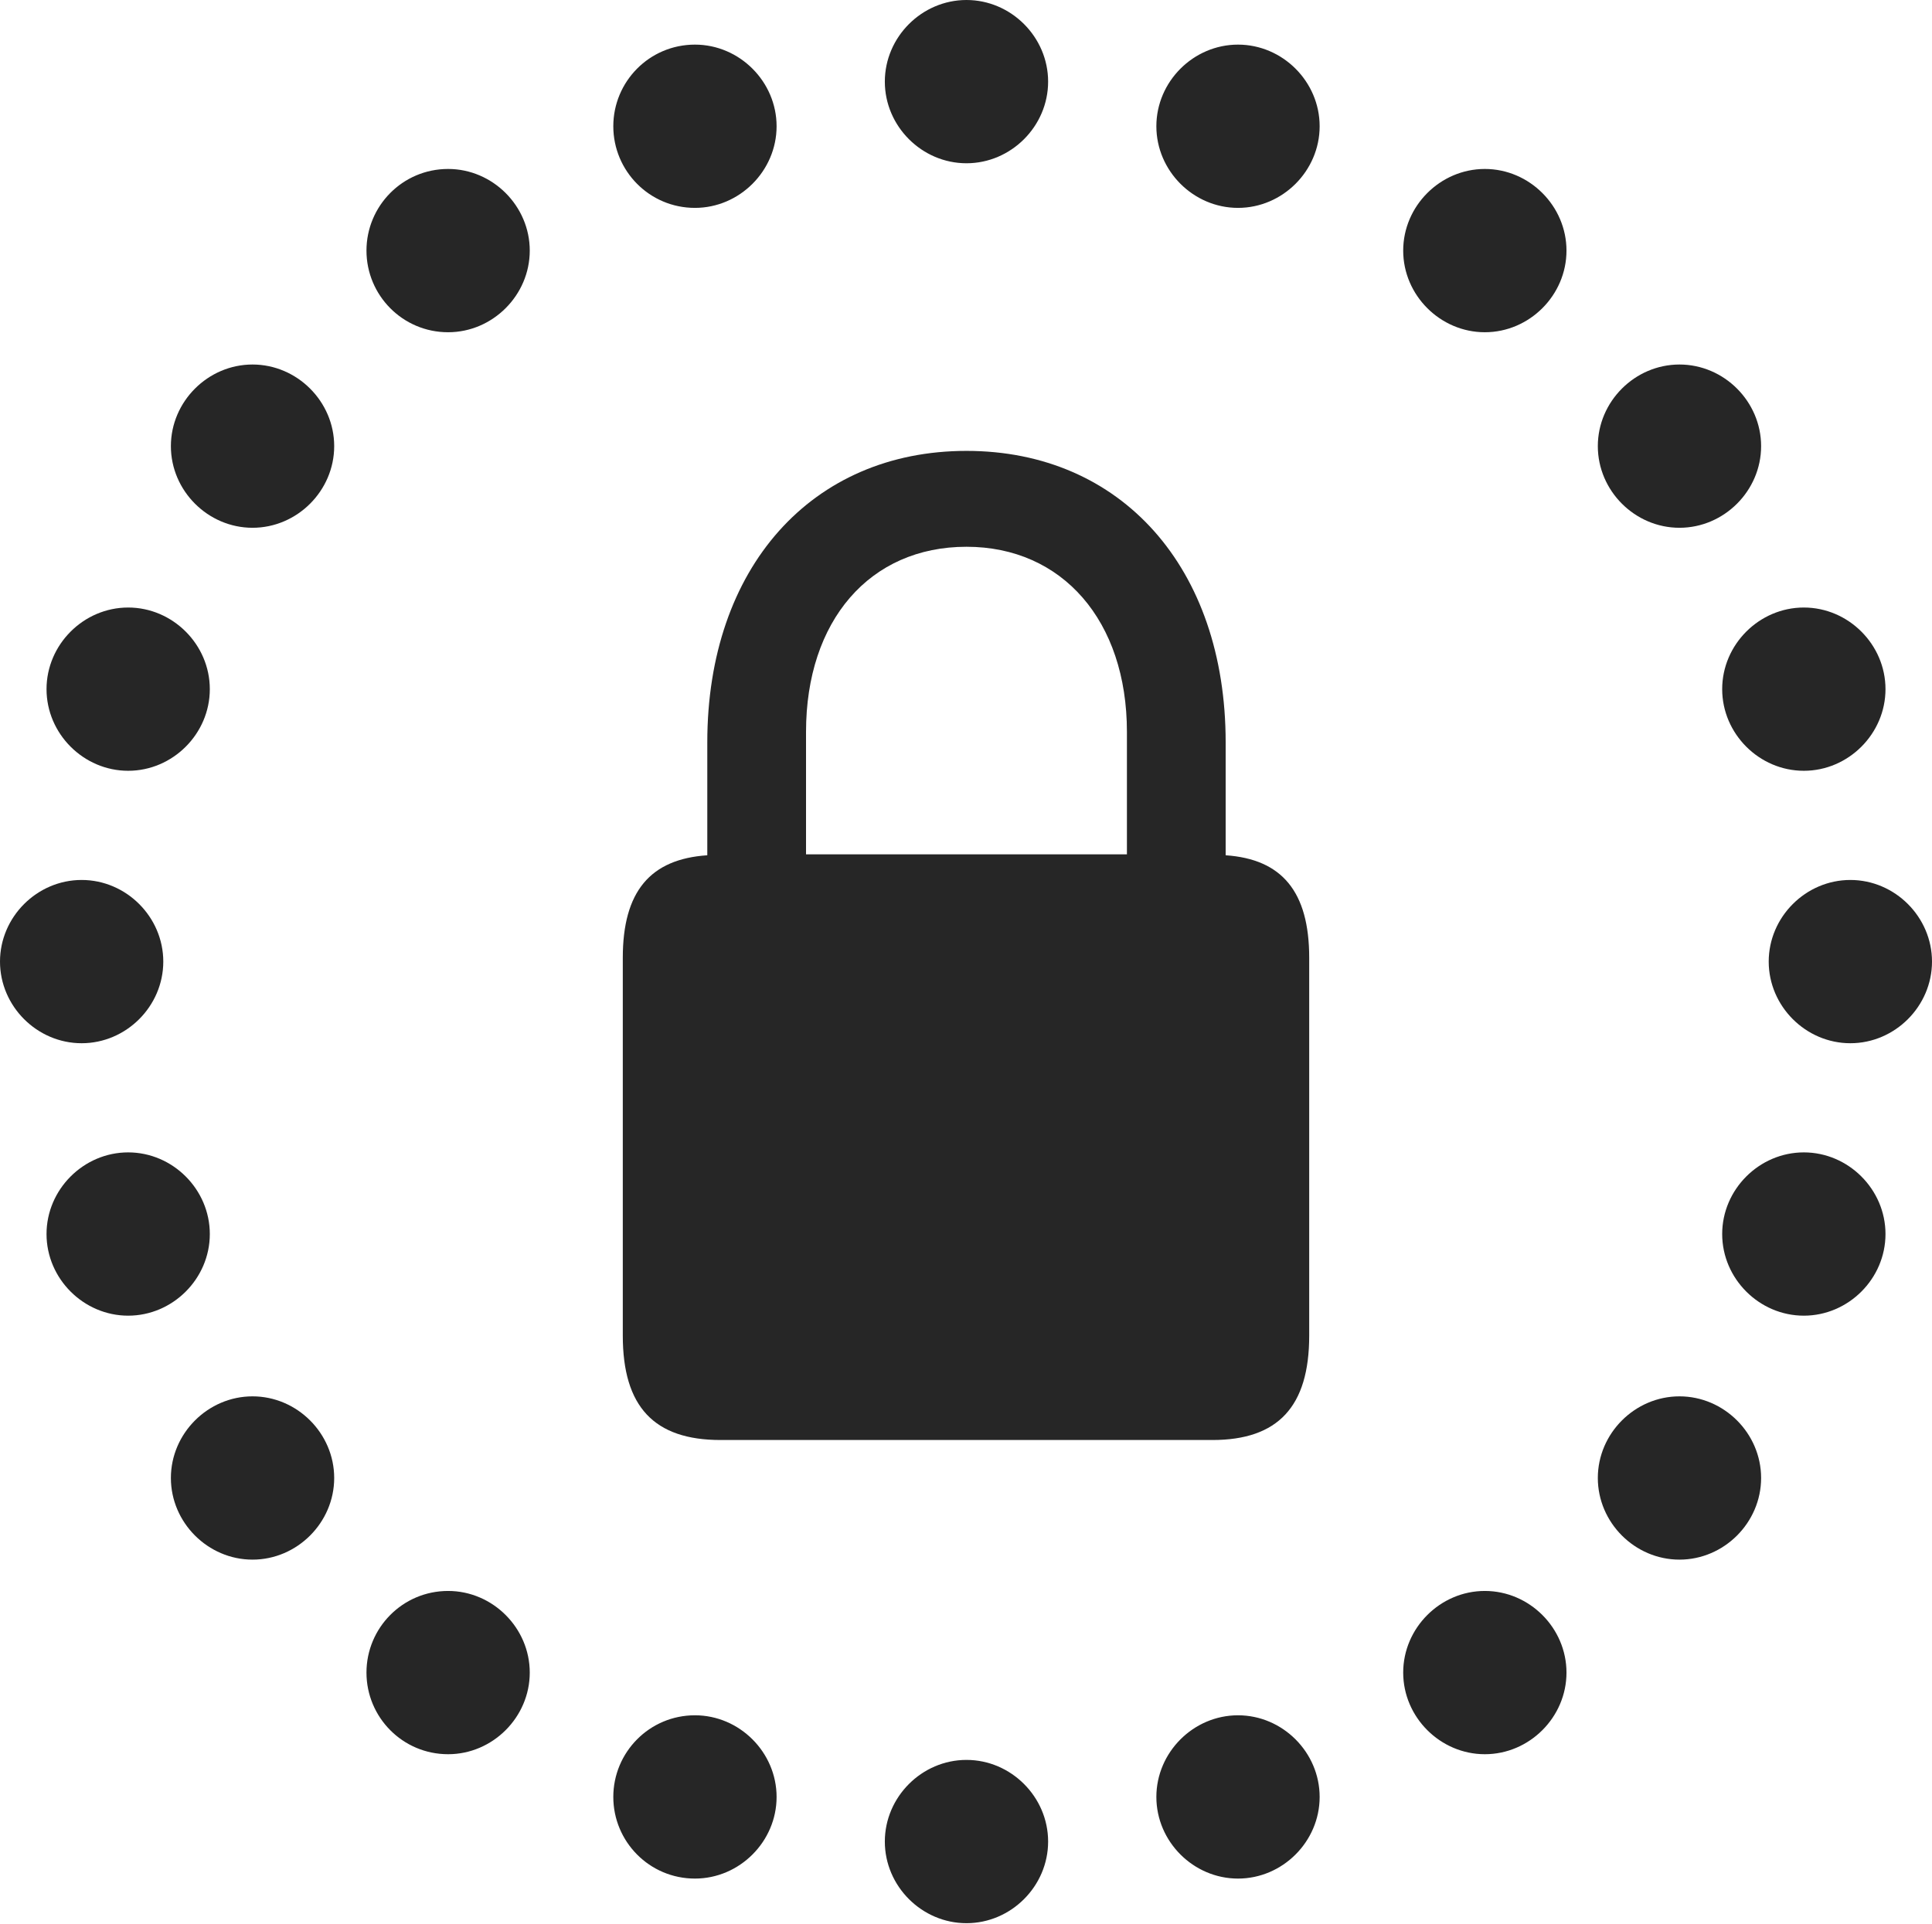 <?xml version="1.0" encoding="UTF-8"?>
<!--Generator: Apple Native CoreSVG 232.5-->
<!DOCTYPE svg
PUBLIC "-//W3C//DTD SVG 1.1//EN"
       "http://www.w3.org/Graphics/SVG/1.1/DTD/svg11.dtd">
<svg version="1.1" xmlns="http://www.w3.org/2000/svg" xmlns:xlink="http://www.w3.org/1999/xlink" width="99.365" height="98.975">
 <g>
  <rect height="98.975" opacity="0" width="99.365" x="0" y="0"/>
  <path d="M49.707 8.398C52.002 8.398 53.906 6.494 53.906 4.199C53.906 1.904 52.002 0 49.707 0C47.412 0 45.508 1.904 45.508 4.199C45.508 6.494 47.412 8.398 49.707 8.398ZM63.672 10.693C65.967 10.693 67.871 8.789 67.871 6.494C67.871 4.199 65.967 2.295 63.672 2.295C61.377 2.295 59.473 4.199 59.473 6.494C59.473 8.789 61.377 10.693 63.672 10.693ZM76.367 17.09C78.662 17.09 80.566 15.185 80.566 12.891C80.566 10.596 78.662 8.691 76.367 8.691C74.072 8.691 72.168 10.596 72.168 12.891C72.168 15.185 74.072 17.09 76.367 17.09ZM86.377 27.148C88.672 27.148 90.576 25.244 90.576 22.949C90.576 20.654 88.672 18.75 86.377 18.75C84.082 18.75 82.178 20.654 82.178 22.949C82.178 25.244 84.082 27.148 86.377 27.148ZM92.773 39.648C95.068 39.648 96.973 37.744 96.973 35.449C96.973 33.154 95.068 31.25 92.773 31.25C90.478 31.25 88.574 33.154 88.574 35.449C88.574 37.744 90.478 39.648 92.773 39.648ZM95.166 53.662C97.461 53.662 99.365 51.758 99.365 49.463C99.365 47.168 97.461 45.264 95.166 45.264C92.871 45.264 90.967 47.168 90.967 49.463C90.967 51.758 92.871 53.662 95.166 53.662ZM92.773 67.676C95.068 67.676 96.973 65.772 96.973 63.477C96.973 61.182 95.068 59.277 92.773 59.277C90.478 59.277 88.574 61.182 88.574 63.477C88.574 65.772 90.478 67.676 92.773 67.676ZM86.377 80.225C88.672 80.225 90.576 78.32 90.576 76.025C90.576 73.731 88.672 71.826 86.377 71.826C84.082 71.826 82.178 73.731 82.178 76.025C82.178 78.32 84.082 80.225 86.377 80.225ZM76.367 90.234C78.662 90.234 80.566 88.33 80.566 86.035C80.566 83.74 78.662 81.836 76.367 81.836C74.072 81.836 72.168 83.74 72.168 86.035C72.168 88.33 74.072 90.234 76.367 90.234ZM63.672 96.631C65.967 96.631 67.871 94.727 67.871 92.432C67.871 90.137 65.967 88.232 63.672 88.232C61.377 88.232 59.473 90.137 59.473 92.432C59.473 94.727 61.377 96.631 63.672 96.631ZM49.707 98.926C52.002 98.926 53.906 97.022 53.906 94.727C53.906 92.432 52.002 90.527 49.707 90.527C47.412 90.527 45.508 92.432 45.508 94.727C45.508 97.022 47.412 98.926 49.707 98.926ZM35.742 96.631C38.037 96.631 39.941 94.727 39.941 92.432C39.941 90.137 38.037 88.232 35.742 88.232C33.398 88.232 31.543 90.137 31.543 92.432C31.543 94.727 33.398 96.631 35.742 96.631ZM23.047 90.234C25.342 90.234 27.246 88.33 27.246 86.035C27.246 83.74 25.342 81.836 23.047 81.836C20.703 81.836 18.848 83.74 18.848 86.035C18.848 88.33 20.703 90.234 23.047 90.234ZM12.988 80.225C15.283 80.225 17.188 78.32 17.188 76.025C17.188 73.731 15.283 71.826 12.988 71.826C10.693 71.826 8.789 73.731 8.789 76.025C8.789 78.32 10.693 80.225 12.988 80.225ZM6.592 67.676C8.887 67.676 10.791 65.772 10.791 63.477C10.791 61.182 8.887 59.277 6.592 59.277C4.297 59.277 2.393 61.182 2.393 63.477C2.393 65.772 4.297 67.676 6.592 67.676ZM4.199 53.662C6.494 53.662 8.398 51.758 8.398 49.463C8.398 47.168 6.494 45.264 4.199 45.264C1.904 45.264 0 47.168 0 49.463C0 51.758 1.904 53.662 4.199 53.662ZM6.592 39.648C8.887 39.648 10.791 37.744 10.791 35.449C10.791 33.154 8.887 31.25 6.592 31.25C4.297 31.25 2.393 33.154 2.393 35.449C2.393 37.744 4.297 39.648 6.592 39.648ZM12.988 27.148C15.283 27.148 17.188 25.244 17.188 22.949C17.188 20.654 15.283 18.75 12.988 18.75C10.693 18.75 8.789 20.654 8.789 22.949C8.789 25.244 10.693 27.148 12.988 27.148ZM23.047 17.09C25.342 17.09 27.246 15.185 27.246 12.891C27.246 10.596 25.342 8.691 23.047 8.691C20.703 8.691 18.848 10.596 18.848 12.891C18.848 15.185 20.703 17.09 23.047 17.09ZM35.742 10.693C38.037 10.693 39.941 8.789 39.941 6.494C39.941 4.199 38.037 2.295 35.742 2.295C33.398 2.295 31.543 4.199 31.543 6.494C31.543 8.789 33.398 10.693 35.742 10.693Z" fill="#000000" fill-opacity="0.85"/>
  <path d="M32.031 68.701C32.031 72.363 33.643 74.072 37.06 74.072L62.353 74.072C65.723 74.072 67.334 72.363 67.334 68.701L67.334 49.268C67.334 45.85 65.918 44.19 63.037 43.994L63.037 38.184C63.037 29.199 57.666 23.193 49.707 23.193C41.748 23.193 36.377 29.199 36.377 38.184L36.377 43.994C33.447 44.19 32.031 45.85 32.031 49.268ZM41.455 43.945L41.455 37.647C41.455 31.934 44.727 28.125 49.707 28.125C54.639 28.125 57.959 31.934 57.959 37.647L57.959 43.945Z" fill="#000000" fill-opacity="0.85"/>
 </g>
</svg>
